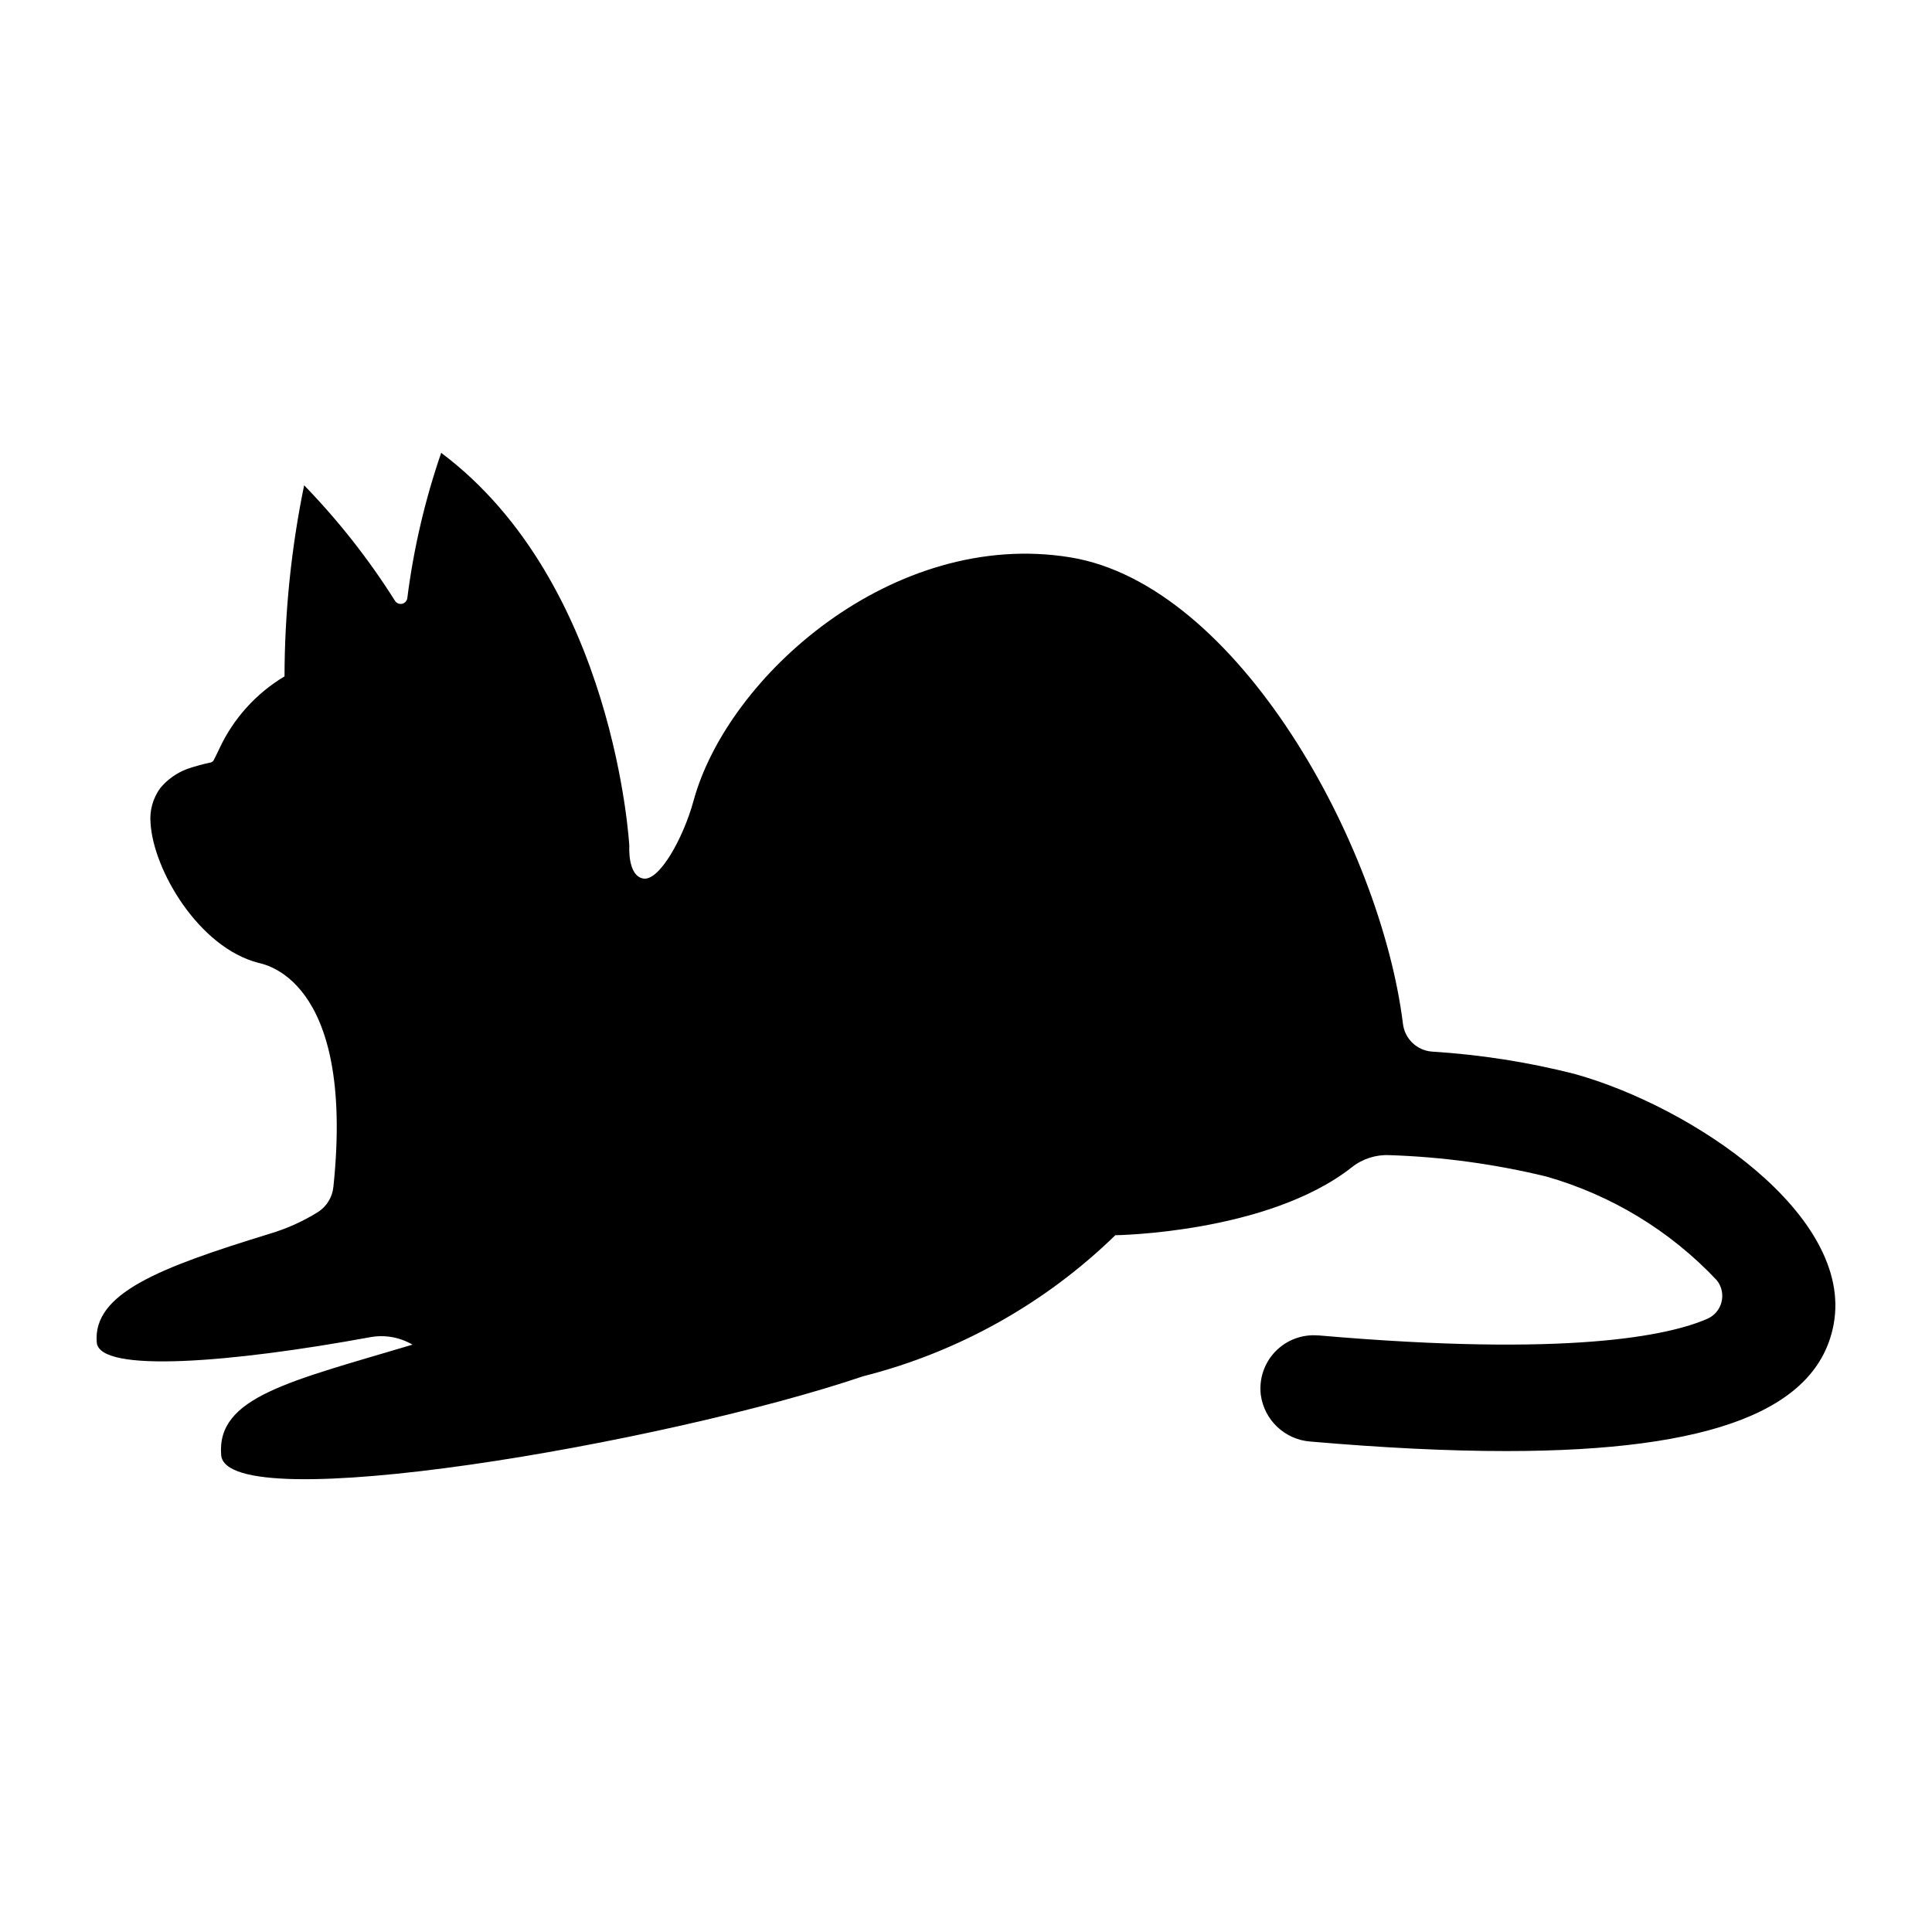 <?xml version="1.0" encoding="UTF-8"?>
<svg width="1200pt" height="1200pt" version="1.1" viewBox="0 0 1200 1200" xmlns="http://www.w3.org/2000/svg">
 <path d="m978.19 667.08c-29.109-7.406-58.875-12.047-88.875-13.922-9.281-0.75-16.781-7.922-17.906-17.203-13.828-111.23-102.66-272.81-206.63-289.78-109.73-17.906-212.81 73.547-234 151.18-6.281 23.016-21.188 49.969-31.172 48.328-9.938-1.641-8.719-20.156-8.719-20.156s-8.766-163.22-116.86-244.26c-10.078 29.297-17.156 59.531-21.047 90.281-0.234 1.688-1.547 3.094-3.234 3.469-1.734 0.375-3.469-0.375-4.406-1.828-16.266-25.828-35.203-49.875-56.438-71.766-8.016 39.047-12.094 78.797-12.188 118.69-17.625 10.547-31.734 26.156-40.406 44.766-1.125 2.438-2.344 4.875-3.562 7.266v0.047c-0.562 0.938-1.547 1.5-2.625 1.547-4.641 1.031-9.281 2.297-13.781 3.844-6.562 2.438-12.375 6.562-16.828 11.953-4.547 6.281-6.703 14.016-6 21.703 1.734 29.25 30.047 77.344 67.031 86.812 1.406 0.703 60.281 7.641 46.547 139.03-0.609 6.422-4.125 12.188-9.516 15.703-9.375 5.859-19.547 10.406-30.141 13.547-68.625 21.094-109.88 37.031-107.34 67.5 1.594 19.266 84.188 12.469 169.87-3.281 9.047-1.641 18.328 0 26.25 4.641-76.547 22.875-121.82 32.531-118.83 68.625 3.328 39.609 275.86-7.406 399-49.078h0.047c58.875-14.953 112.78-45.141 156.32-87.516 0 0 94.688-1.172 146.86-42.188 6.656-5.297 15-7.969 23.484-7.547 32.812 1.078 65.391 5.531 97.312 13.266 40.453 11.531 77.062 33.75 105.89 64.406 3.094 3.797 4.172 8.859 2.953 13.594-1.172 4.734-4.547 8.625-9.094 10.5-23.578 10.219-85.266 23.766-241.4 10.172l0.047 0.047c-9.891-0.844-19.641 2.766-26.578 9.891s-10.266 16.969-9.141 26.859c2.062 15.797 15 28.031 30.938 29.156 45.469 3.938 85.875 5.906 121.45 5.906 128.39 0 193.82-25.781 203.48-78.938 12.281-67.594-87.281-134.72-160.78-155.26z"/>
</svg>
